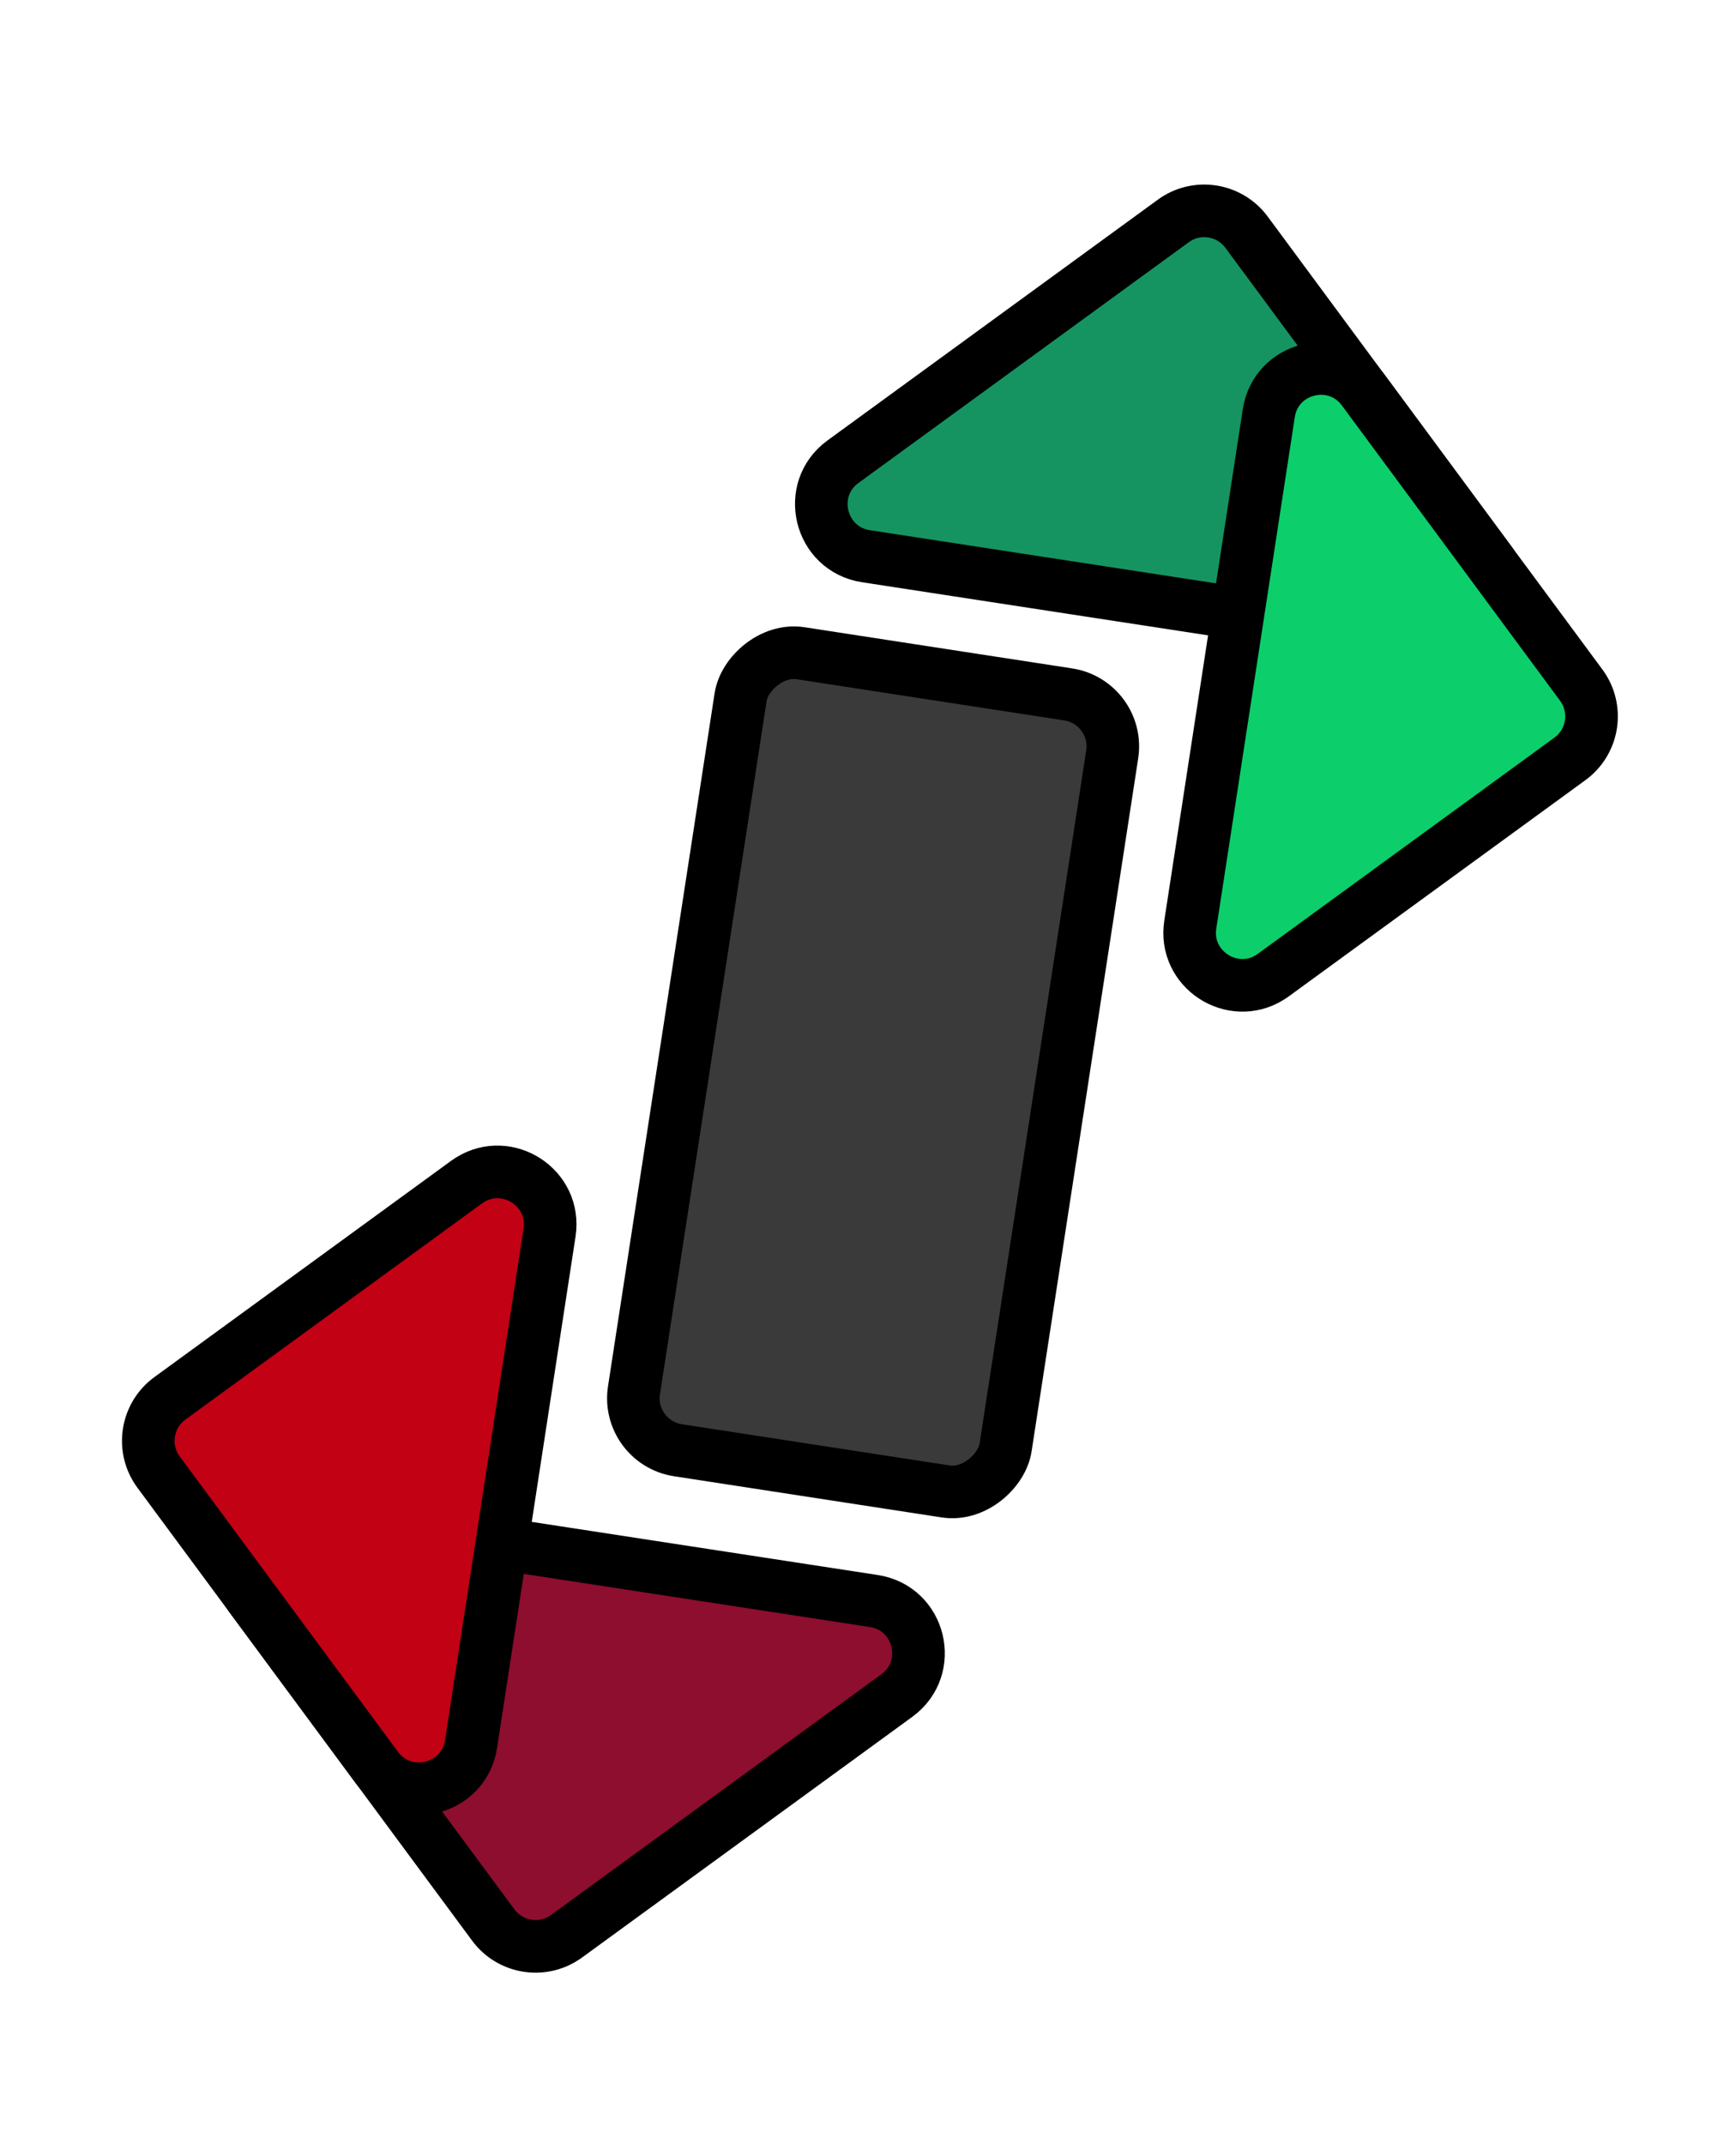 <svg width="132" height="163" viewBox="0 0 132 163" fill="none" xmlns="http://www.w3.org/2000/svg">
<rect x="-2.28" y="1.673" width="28.599" height="61.328" rx="4" transform="matrix(-0.988 -0.152 -0.152 0.988 83.178 51.4)" fill="#3A3A3A" stroke="black" stroke-width="4"/>
<path d="M65.847 42.286L109.431 48.976C112.85 49.501 115.225 45.762 113.441 42.917L113.255 42.645L94.785 17.654C93.519 15.941 91.144 15.528 89.381 16.681L89.213 16.799L64.098 35.1C61.212 37.202 62.318 41.745 65.847 42.286Z" fill="#159462" stroke="black" stroke-width="4"/>
<path d="M96.474 31.412L90.506 70.291C89.984 73.697 93.697 76.073 96.543 74.314L96.816 74.131L119.371 57.694C121.108 56.428 121.526 54.026 120.351 52.254L120.232 52.084L103.645 29.641C101.531 26.78 97.013 27.896 96.474 31.412Z" fill="#0CCE6B" stroke="black" stroke-width="4"/>
<path d="M37.506 146.346C38.772 148.059 41.147 148.471 42.909 147.318L43.078 147.202L68.193 128.901C71.078 126.798 69.973 122.256 66.444 121.714L22.86 115.025C19.441 114.5 17.066 118.239 18.85 121.083L19.035 121.356L37.506 146.346Z" fill="#8D0E2E" stroke="black" stroke-width="4"/>
<path d="M12.92 106.305C11.183 107.571 10.765 109.974 11.94 111.745L12.059 111.915L28.646 134.359C30.76 137.22 35.277 136.104 35.817 132.589L41.785 93.709C42.307 90.303 38.594 87.927 35.748 89.686L35.475 89.869L12.92 106.305Z" fill="#C20114" stroke="black" stroke-width="4"/>
</svg>
